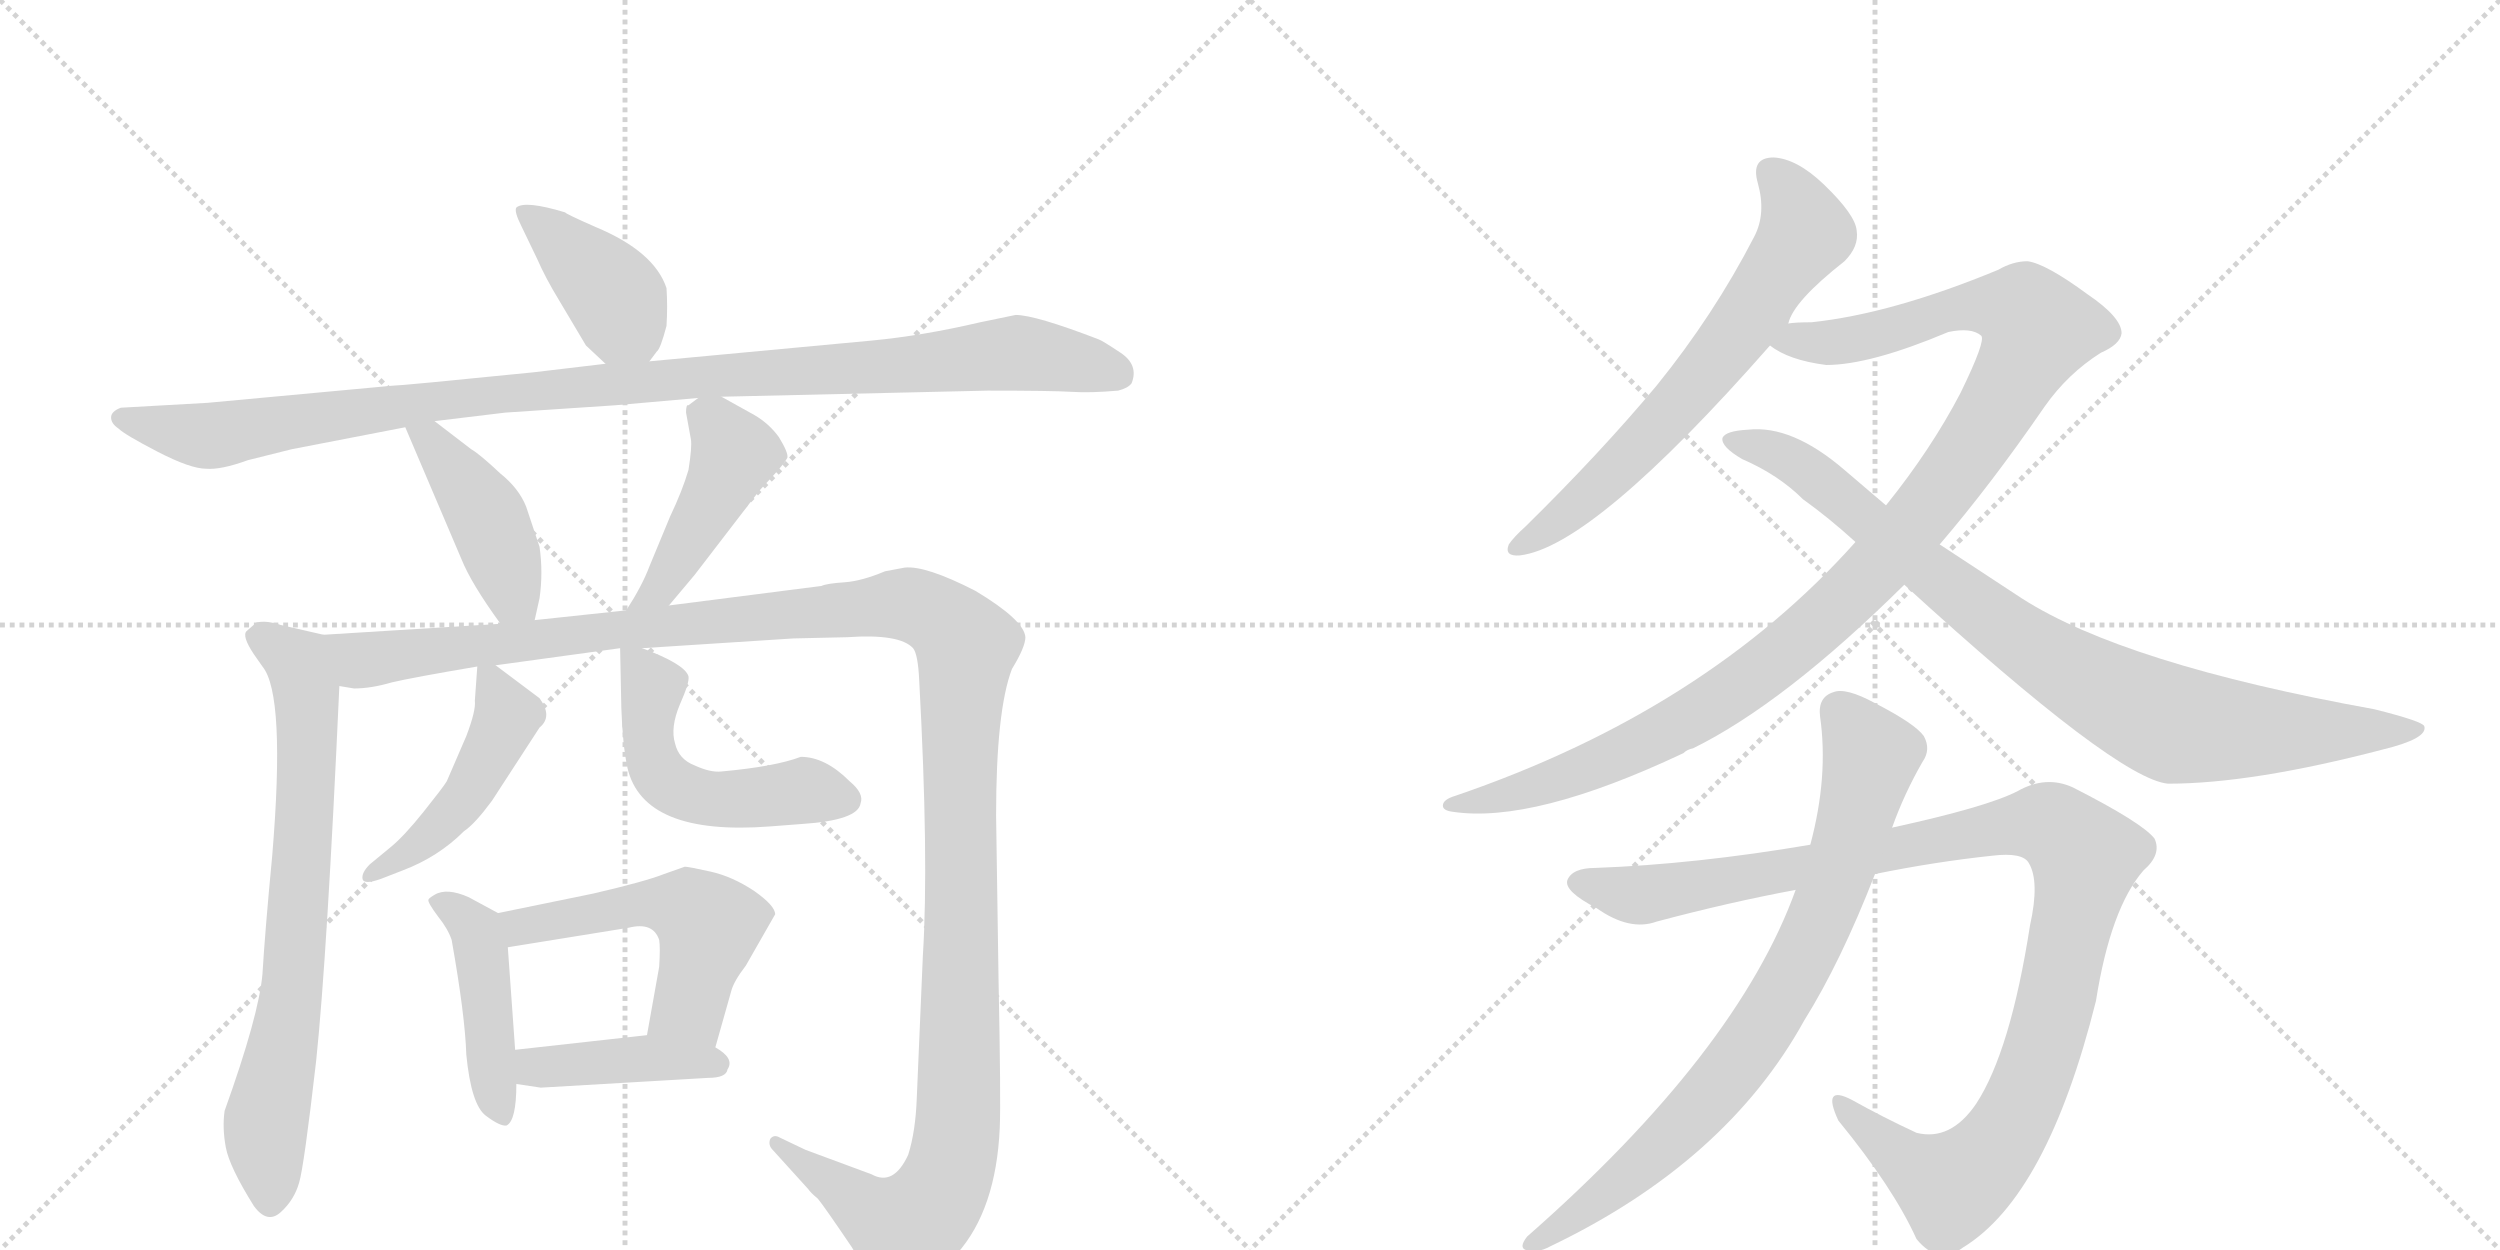 <svg version="1.1" viewBox="0 0 2048 1024" xmlns="http://www.w3.org/2000/svg">
  <g stroke="lightgray" stroke-dasharray="1,1" stroke-width="1" transform="scale(4, 4)">
    <line x1="0" y1="0" x2="256" y2="256"></line>
    <line x1="256" y1="0" x2="0" y2="256"></line>
    <line x1="128" y1="0" x2="128" y2="256"></line>
    <line x1="0" y1="128" x2="256" y2="128"></line>
    <line x1="256" y1="0" x2="512" y2="256"></line>
    <line x1="512" y1="0" x2="256" y2="256"></line>
    <line x1="384" y1="0" x2="384" y2="256"></line>
    <line x1="256" y1="128" x2="512" y2="128"></line>
  </g>
<g transform="scale(1, -1) translate(0, -850)">
   <style type="text/css">
    @keyframes keyframes0 {
      from {
       stroke: black;
       stroke-dashoffset: 404;
       stroke-width: 128;
       }
       57% {
       animation-timing-function: step-end;
       stroke: black;
       stroke-dashoffset: 0;
       stroke-width: 128;
       }
       to {
       stroke: black;
       stroke-width: 1024;
       }
       }
       #make-me-a-hanzi-animation-0 {
         animation: keyframes0 0.579s both;
         animation-delay: 0s;
         animation-timing-function: linear;
       }
    @keyframes keyframes1 {
      from {
       stroke: black;
       stroke-dashoffset: 1079;
       stroke-width: 128;
       }
       78% {
       animation-timing-function: step-end;
       stroke: black;
       stroke-dashoffset: 0;
       stroke-width: 128;
       }
       to {
       stroke: black;
       stroke-width: 1024;
       }
       }
       #make-me-a-hanzi-animation-1 {
         animation: keyframes1 1.128s both;
         animation-delay: 0.579s;
         animation-timing-function: linear;
       }
    @keyframes keyframes2 {
      from {
       stroke: black;
       stroke-dashoffset: 434;
       stroke-width: 128;
       }
       59% {
       animation-timing-function: step-end;
       stroke: black;
       stroke-dashoffset: 0;
       stroke-width: 128;
       }
       to {
       stroke: black;
       stroke-width: 1024;
       }
       }
       #make-me-a-hanzi-animation-2 {
         animation: keyframes2 0.603s both;
         animation-delay: 1.707s;
         animation-timing-function: linear;
       }
    @keyframes keyframes3 {
      from {
       stroke: black;
       stroke-dashoffset: 450;
       stroke-width: 128;
       }
       59% {
       animation-timing-function: step-end;
       stroke: black;
       stroke-dashoffset: 0;
       stroke-width: 128;
       }
       to {
       stroke: black;
       stroke-width: 1024;
       }
       }
       #make-me-a-hanzi-animation-3 {
         animation: keyframes3 0.616s both;
         animation-delay: 2.31s;
         animation-timing-function: linear;
       }
    @keyframes keyframes4 {
      from {
       stroke: black;
       stroke-dashoffset: 737;
       stroke-width: 128;
       }
       71% {
       animation-timing-function: step-end;
       stroke: black;
       stroke-dashoffset: 0;
       stroke-width: 128;
       }
       to {
       stroke: black;
       stroke-width: 1024;
       }
       }
       #make-me-a-hanzi-animation-4 {
         animation: keyframes4 0.85s both;
         animation-delay: 2.926s;
         animation-timing-function: linear;
       }
    @keyframes keyframes5 {
      from {
       stroke: black;
       stroke-dashoffset: 1413;
       stroke-width: 128;
       }
       82% {
       animation-timing-function: step-end;
       stroke: black;
       stroke-dashoffset: 0;
       stroke-width: 128;
       }
       to {
       stroke: black;
       stroke-width: 1024;
       }
       }
       #make-me-a-hanzi-animation-5 {
         animation: keyframes5 1.4s both;
         animation-delay: 3.776s;
         animation-timing-function: linear;
       }
    @keyframes keyframes6 {
      from {
       stroke: black;
       stroke-dashoffset: 467;
       stroke-width: 128;
       }
       60% {
       animation-timing-function: step-end;
       stroke: black;
       stroke-dashoffset: 0;
       stroke-width: 128;
       }
       to {
       stroke: black;
       stroke-width: 1024;
       }
       }
       #make-me-a-hanzi-animation-6 {
         animation: keyframes6 0.63s both;
         animation-delay: 5.176s;
         animation-timing-function: linear;
       }
    @keyframes keyframes7 {
      from {
       stroke: black;
       stroke-dashoffset: 522;
       stroke-width: 128;
       }
       63% {
       animation-timing-function: step-end;
       stroke: black;
       stroke-dashoffset: 0;
       stroke-width: 128;
       }
       to {
       stroke: black;
       stroke-width: 1024;
       }
       }
       #make-me-a-hanzi-animation-7 {
         animation: keyframes7 0.675s both;
         animation-delay: 5.806s;
         animation-timing-function: linear;
       }
    @keyframes keyframes8 {
      from {
       stroke: black;
       stroke-dashoffset: 454;
       stroke-width: 128;
       }
       60% {
       animation-timing-function: step-end;
       stroke: black;
       stroke-dashoffset: 0;
       stroke-width: 128;
       }
       to {
       stroke: black;
       stroke-width: 1024;
       }
       }
       #make-me-a-hanzi-animation-8 {
         animation: keyframes8 0.619s both;
         animation-delay: 6.481s;
         animation-timing-function: linear;
       }
    @keyframes keyframes9 {
      from {
       stroke: black;
       stroke-dashoffset: 528;
       stroke-width: 128;
       }
       63% {
       animation-timing-function: step-end;
       stroke: black;
       stroke-dashoffset: 0;
       stroke-width: 128;
       }
       to {
       stroke: black;
       stroke-width: 1024;
       }
       }
       #make-me-a-hanzi-animation-9 {
         animation: keyframes9 0.68s both;
         animation-delay: 7.1s;
         animation-timing-function: linear;
       }
    @keyframes keyframes10 {
      from {
       stroke: black;
       stroke-dashoffset: 415;
       stroke-width: 128;
       }
       57% {
       animation-timing-function: step-end;
       stroke: black;
       stroke-dashoffset: 0;
       stroke-width: 128;
       }
       to {
       stroke: black;
       stroke-width: 1024;
       }
       }
       #make-me-a-hanzi-animation-10 {
         animation: keyframes10 0.588s both;
         animation-delay: 7.78s;
         animation-timing-function: linear;
       }
    @keyframes keyframes11 {
      from {
       stroke: black;
       stroke-dashoffset: 664;
       stroke-width: 128;
       }
       68% {
       animation-timing-function: step-end;
       stroke: black;
       stroke-dashoffset: 0;
       stroke-width: 128;
       }
       to {
       stroke: black;
       stroke-width: 1024;
       }
       }
       #make-me-a-hanzi-animation-11 {
         animation: keyframes11 0.79s both;
         animation-delay: 8.368s;
         animation-timing-function: linear;
       }
    @keyframes keyframes12 {
      from {
       stroke: black;
       stroke-dashoffset: 1121;
       stroke-width: 128;
       }
       78% {
       animation-timing-function: step-end;
       stroke: black;
       stroke-dashoffset: 0;
       stroke-width: 128;
       }
       to {
       stroke: black;
       stroke-width: 1024;
       }
       }
       #make-me-a-hanzi-animation-12 {
         animation: keyframes12 1.162s both;
         animation-delay: 9.158s;
         animation-timing-function: linear;
       }
    @keyframes keyframes13 {
      from {
       stroke: black;
       stroke-dashoffset: 892;
       stroke-width: 128;
       }
       74% {
       animation-timing-function: step-end;
       stroke: black;
       stroke-dashoffset: 0;
       stroke-width: 128;
       }
       to {
       stroke: black;
       stroke-width: 1024;
       }
       }
       #make-me-a-hanzi-animation-13 {
         animation: keyframes13 0.976s both;
         animation-delay: 10.32s;
         animation-timing-function: linear;
       }
    @keyframes keyframes14 {
      from {
       stroke: black;
       stroke-dashoffset: 1100;
       stroke-width: 128;
       }
       78% {
       animation-timing-function: step-end;
       stroke: black;
       stroke-dashoffset: 0;
       stroke-width: 128;
       }
       to {
       stroke: black;
       stroke-width: 1024;
       }
       }
       #make-me-a-hanzi-animation-14 {
         animation: keyframes14 1.145s both;
         animation-delay: 11.296s;
         animation-timing-function: linear;
       }
    @keyframes keyframes15 {
      from {
       stroke: black;
       stroke-dashoffset: 804;
       stroke-width: 128;
       }
       72% {
       animation-timing-function: step-end;
       stroke: black;
       stroke-dashoffset: 0;
       stroke-width: 128;
       }
       to {
       stroke: black;
       stroke-width: 1024;
       }
       }
       #make-me-a-hanzi-animation-15 {
         animation: keyframes15 0.904s both;
         animation-delay: 12.441s;
         animation-timing-function: linear;
       }
</style>
<path d="M 532 554 L 538 562 Q 541 564 546 583 Q 547 599 546 614 Q 536 644 488 664 Q 463 675 463 676 Q 430 686 423 680 Q 421 677 427 665 L 440 638 Q 447 622 458 604 L 480 567 L 496 552 C 516 533 516 533 532 554 Z" fill="lightgray"></path> 
<path d="M 591 525 L 809 530 Q 862 530 878 529 Q 893 528 916 530 Q 924 532 927 536 Q 933 551 918 561 Q 903 571 900 572 Q 848 592 832 592 L 803 586 Q 756 575 714 571 L 532 554 L 496 552 L 437 545 Q 328 534 321 534 L 170 520 L 99 516 Q 91 513 91 508 Q 91 503 97 499 Q 102 494 129 480 Q 156 466 169 466 Q 181 465 203 473 L 239 482 L 332 500 L 356 505 L 414 512 L 504 518 L 572 524 L 591 525 Z" fill="lightgray"></path> 
<path d="M 332 500 L 378 392 Q 386 372 410 339 C 428 315 431 313 438 342 L 442 360 Q 445 381 442 402 L 431 435 Q 425 450 410 462 Q 393 478 386 482 L 356 505 C 332 523 320 528 332 500 Z" fill="lightgray"></path> 
<path d="M 548 354 L 569 379 L 622 448 L 634 461 Q 643 471 645 475 Q 646 479 638 492 Q 630 503 618 510 L 591 525 C 581 531 581 531 572 524 L 564 518 Q 562 519 562 512 L 566 490 Q 567 484 564 465 Q 559 448 549 427 L 532 386 Q 526 370 513 350 C 497 325 529 331 548 354 Z" fill="lightgray"></path> 
<path d="M 265 330 L 230 338 Q 218 342 210 340 L 202 333 Q 198 329 208 314 L 215 304 Q 234 281 223 149 Q 217 86 215 52 Q 212 18 184 -60 Q 182 -74 185 -90 Q 188 -106 208 -138 Q 219 -153 230 -143 Q 241 -133 245 -119 Q 249 -106 259 -19 Q 268 67 278 288 C 279 318 280 327 265 330 Z" fill="lightgray"></path> 
<path d="M 526 319 L 650 327 L 694 328 Q 737 331 748 319 Q 752 314 753 293 Q 761 146 756 67 L 751 -50 Q 750 -77 744 -96 Q 732 -122 714 -112 L 660 -92 L 639 -82 Q 634 -79 631 -83 Q 629 -88 633 -92 L 662 -124 Q 664 -127 670 -132 Q 675 -138 698 -172 Q 715 -203 719 -204 Q 723 -208 730 -208 Q 752 -214 784 -177 Q 816 -141 819 -74 Q 820 -52 818 48 L 816 182 Q 816 268 829 302 Q 840 320 840 328 Q 839 342 799 366 Q 758 387 741 385 L 725 382 Q 706 374 692 373 Q 677 372 673 370 L 548 354 L 513 350 L 438 342 L 410 339 L 265 330 C 235 328 248 287 278 288 L 290 286 Q 304 286 321 291 Q 338 295 391 304 L 406 305 L 508 319 L 526 319 Z" fill="lightgray"></path> 
<path d="M 391 304 L 389 276 Q 390 268 382 247 L 366 210 Q 363 205 347 185 Q 331 165 320 156 L 303 142 Q 296 135 297 130 Q 298 125 312 130 L 330 137 Q 359 148 380 169 Q 389 175 403 194 L 442 254 Q 453 263 442 278 L 406 305 C 392 316 392 316 391 304 Z" fill="lightgray"></path> 
<path d="M 508 319 L 509 270 Q 510 240 514 221 Q 527 165 631 173 L 657 175 Q 703 178 705 192 Q 708 200 696 210 Q 676 230 656 230 Q 635 222 591 218 Q 582 217 569 223 Q 556 228 553 241 Q 549 254 557 273 Q 565 291 564 296 Q 561 306 526 319 C 508 326 508 326 508 319 Z" fill="lightgray"></path> 
<path d="M 408 102 L 384 115 Q 366 123 356 117 Q 351 114 351 113 Q 350 111 359 99 Q 367 89 370 80 Q 381 18 382 -14 Q 386 -55 398 -64 Q 410 -73 415 -72 Q 423 -68 423 -38 L 422 -10 L 416 74 C 414 99 414 99 408 102 Z" fill="lightgray"></path> 
<path d="M 586 -8 L 599 38 Q 601 46 611 59 L 635 101 Q 635 108 618 120 Q 600 132 582 136 Q 564 140 561 140 L 544 134 Q 529 128 486 118 L 408 102 C 379 96 386 69 416 74 L 515 90 Q 535 95 540 80 Q 541 74 540 58 L 530 2 C 525 -28 578 -37 586 -8 Z" fill="lightgray"></path> 
<path d="M 423 -38 L 443 -41 L 580 -33 Q 595 -33 596 -26 Q 602 -17 586 -8 C 564 6 560 5 530 2 L 422 -10 C 392 -13 393 -34 423 -38 Z" fill="lightgray"></path> 
<path d="M 1465 585 Q 1469 603 1511 636 Q 1523 648 1521 661 Q 1520 674 1494 699 Q 1472 720 1453 721 Q 1434 721 1440 700 Q 1447 675 1437 656 Q 1404 592 1357 534 Q 1311 479 1250 419 Q 1240 410 1236 404 Q 1232 394 1245 395 Q 1305 402 1450 567 L 1465 585 Z" fill="lightgray"></path> 
<path d="M 1589 404 Q 1631 453 1675 517 Q 1694 544 1721 561 Q 1737 568 1738 577 Q 1738 590 1710 609 Q 1676 634 1661 636 Q 1649 636 1637 629 Q 1550 593 1484 586 Q 1471 586 1465 585 C 1435 583 1423 580 1450 567 Q 1465 555 1496 551 Q 1532 551 1596 578 Q 1615 582 1623 575 Q 1627 571 1606 528 Q 1582 482 1545 436 L 1520 406 Q 1397 268 1192 198 Q 1182 195 1182 190 Q 1182 186 1190 185 Q 1256 175 1379 233 Q 1382 236 1387 237 Q 1462 274 1560 371 L 1589 404 Z" fill="lightgray"></path> 
<path d="M 1560 371 Q 1734 212 1776 208 Q 1845 208 1952 236 Q 1989 245 1986 255 Q 1985 259 1945 269 Q 1740 306 1656 360 L 1589 404 L 1545 436 L 1511 465 Q 1468 502 1432 498 Q 1413 497 1411 491 Q 1410 484 1427 474 Q 1457 461 1477 441 Q 1498 426 1520 406 L 1560 371 Z" fill="lightgray"></path> 
<path d="M 1536 134 Q 1585 144 1632 149 Q 1657 152 1662 143 Q 1671 128 1663 92 Q 1647 -11 1619 -54 Q 1598 -85 1570 -78 Q 1542 -65 1517 -51 Q 1492 -38 1506 -68 Q 1551 -123 1570 -165 Q 1588 -187 1608 -172 Q 1677 -130 1717 30 Q 1729 106 1756 137 Q 1771 150 1765 163 Q 1755 176 1698 205 Q 1676 215 1653 202 Q 1628 189 1550 172 L 1483 158 Q 1389 142 1307 139 Q 1288 139 1284 129 Q 1281 120 1308 106 Q 1335 87 1357 95 Q 1417 111 1471 121 L 1536 134 Z" fill="lightgray"></path> 
<path d="M 1471 121 Q 1423 -12 1251 -163 Q 1244 -172 1250 -174 Q 1259 -177 1270 -171 Q 1414 -102 1478 14 Q 1508 62 1536 134 L 1550 172 Q 1560 200 1575 226 Q 1582 236 1576 247 Q 1569 257 1536 274 Q 1512 287 1502 283 Q 1489 279 1491 263 Q 1498 214 1483 158 L 1471 121 Z" fill="lightgray"></path> 
      <clipPath id="make-me-a-hanzi-clip-0">
      <path d="M 532 554 L 538 562 Q 541 564 546 583 Q 547 599 546 614 Q 536 644 488 664 Q 463 675 463 676 Q 430 686 423 680 Q 421 677 427 665 L 440 638 Q 447 622 458 604 L 480 567 L 496 552 C 516 533 516 533 532 554 Z" fill="lightgray"></path>
      </clipPath>
      <path clip-path="url(#make-me-a-hanzi-clip-0)" d="M 429 674 L 449 662 L 500 611 L 525 565 " fill="none" id="make-me-a-hanzi-animation-0" stroke-dasharray="276 552" stroke-linecap="round"></path>

      <clipPath id="make-me-a-hanzi-clip-1">
      <path d="M 591 525 L 809 530 Q 862 530 878 529 Q 893 528 916 530 Q 924 532 927 536 Q 933 551 918 561 Q 903 571 900 572 Q 848 592 832 592 L 803 586 Q 756 575 714 571 L 532 554 L 496 552 L 437 545 Q 328 534 321 534 L 170 520 L 99 516 Q 91 513 91 508 Q 91 503 97 499 Q 102 494 129 480 Q 156 466 169 466 Q 181 465 203 473 L 239 482 L 332 500 L 356 505 L 414 512 L 504 518 L 572 524 L 591 525 Z" fill="lightgray"></path>
      </clipPath>
      <path clip-path="url(#make-me-a-hanzi-clip-1)" d="M 100 507 L 173 493 L 425 531 L 831 561 L 916 544 " fill="none" id="make-me-a-hanzi-animation-1" stroke-dasharray="951 1902" stroke-linecap="round"></path>

      <clipPath id="make-me-a-hanzi-clip-2">
      <path d="M 332 500 L 378 392 Q 386 372 410 339 C 428 315 431 313 438 342 L 442 360 Q 445 381 442 402 L 431 435 Q 425 450 410 462 Q 393 478 386 482 L 356 505 C 332 523 320 528 332 500 Z" fill="lightgray"></path>
      </clipPath>
      <path clip-path="url(#make-me-a-hanzi-clip-2)" d="M 339 495 L 353 490 L 394 435 L 430 348 " fill="none" id="make-me-a-hanzi-animation-2" stroke-dasharray="306 612" stroke-linecap="round"></path>

      <clipPath id="make-me-a-hanzi-clip-3">
      <path d="M 548 354 L 569 379 L 622 448 L 634 461 Q 643 471 645 475 Q 646 479 638 492 Q 630 503 618 510 L 591 525 C 581 531 581 531 572 524 L 564 518 Q 562 519 562 512 L 566 490 Q 567 484 564 465 Q 559 448 549 427 L 532 386 Q 526 370 513 350 C 497 325 529 331 548 354 Z" fill="lightgray"></path>
      </clipPath>
      <path clip-path="url(#make-me-a-hanzi-clip-3)" d="M 576 511 L 602 478 L 541 367 L 518 356 " fill="none" id="make-me-a-hanzi-animation-3" stroke-dasharray="322 644" stroke-linecap="round"></path>

      <clipPath id="make-me-a-hanzi-clip-4">
      <path d="M 265 330 L 230 338 Q 218 342 210 340 L 202 333 Q 198 329 208 314 L 215 304 Q 234 281 223 149 Q 217 86 215 52 Q 212 18 184 -60 Q 182 -74 185 -90 Q 188 -106 208 -138 Q 219 -153 230 -143 Q 241 -133 245 -119 Q 249 -106 259 -19 Q 268 67 278 288 C 279 318 280 327 265 330 Z" fill="lightgray"></path>
      </clipPath>
      <path clip-path="url(#make-me-a-hanzi-clip-4)" d="M 213 329 L 244 307 L 253 257 L 238 29 L 217 -79 L 221 -133 " fill="none" id="make-me-a-hanzi-animation-4" stroke-dasharray="609 1218" stroke-linecap="round"></path>

      <clipPath id="make-me-a-hanzi-clip-5">
      <path d="M 526 319 L 650 327 L 694 328 Q 737 331 748 319 Q 752 314 753 293 Q 761 146 756 67 L 751 -50 Q 750 -77 744 -96 Q 732 -122 714 -112 L 660 -92 L 639 -82 Q 634 -79 631 -83 Q 629 -88 633 -92 L 662 -124 Q 664 -127 670 -132 Q 675 -138 698 -172 Q 715 -203 719 -204 Q 723 -208 730 -208 Q 752 -214 784 -177 Q 816 -141 819 -74 Q 820 -52 818 48 L 816 182 Q 816 268 829 302 Q 840 320 840 328 Q 839 342 799 366 Q 758 387 741 385 L 725 382 Q 706 374 692 373 Q 677 372 673 370 L 548 354 L 513 350 L 438 342 L 410 339 L 265 330 C 235 328 248 287 278 288 L 290 286 Q 304 286 321 291 Q 338 295 391 304 L 406 305 L 508 319 L 526 319 Z" fill="lightgray"></path>
      </clipPath>
      <path clip-path="url(#make-me-a-hanzi-clip-5)" d="M 273 325 L 296 309 L 728 355 L 750 354 L 787 328 L 792 321 L 786 247 L 788 36 L 778 -109 L 762 -139 L 741 -157 L 636 -87 " fill="none" id="make-me-a-hanzi-animation-5" stroke-dasharray="1285 2570" stroke-linecap="round"></path>

      <clipPath id="make-me-a-hanzi-clip-6">
      <path d="M 391 304 L 389 276 Q 390 268 382 247 L 366 210 Q 363 205 347 185 Q 331 165 320 156 L 303 142 Q 296 135 297 130 Q 298 125 312 130 L 330 137 Q 359 148 380 169 Q 389 175 403 194 L 442 254 Q 453 263 442 278 L 406 305 C 392 316 392 316 391 304 Z" fill="lightgray"></path>
      </clipPath>
      <path clip-path="url(#make-me-a-hanzi-clip-6)" d="M 399 296 L 416 263 L 384 200 L 354 168 L 305 134 " fill="none" id="make-me-a-hanzi-animation-6" stroke-dasharray="339 678" stroke-linecap="round"></path>

      <clipPath id="make-me-a-hanzi-clip-7">
      <path d="M 508 319 L 509 270 Q 510 240 514 221 Q 527 165 631 173 L 657 175 Q 703 178 705 192 Q 708 200 696 210 Q 676 230 656 230 Q 635 222 591 218 Q 582 217 569 223 Q 556 228 553 241 Q 549 254 557 273 Q 565 291 564 296 Q 561 306 526 319 C 508 326 508 326 508 319 Z" fill="lightgray"></path>
      </clipPath>
      <path clip-path="url(#make-me-a-hanzi-clip-7)" d="M 513 313 L 535 287 L 530 251 L 537 222 L 546 210 L 567 199 L 597 194 L 659 202 L 692 195 " fill="none" id="make-me-a-hanzi-animation-7" stroke-dasharray="394 788" stroke-linecap="round"></path>

      <clipPath id="make-me-a-hanzi-clip-8">
      <path d="M 408 102 L 384 115 Q 366 123 356 117 Q 351 114 351 113 Q 350 111 359 99 Q 367 89 370 80 Q 381 18 382 -14 Q 386 -55 398 -64 Q 410 -73 415 -72 Q 423 -68 423 -38 L 422 -10 L 416 74 C 414 99 414 99 408 102 Z" fill="lightgray"></path>
      </clipPath>
      <path clip-path="url(#make-me-a-hanzi-clip-8)" d="M 356 112 L 390 88 L 404 -36 L 413 -66 " fill="none" id="make-me-a-hanzi-animation-8" stroke-dasharray="326 652" stroke-linecap="round"></path>

      <clipPath id="make-me-a-hanzi-clip-9">
      <path d="M 586 -8 L 599 38 Q 601 46 611 59 L 635 101 Q 635 108 618 120 Q 600 132 582 136 Q 564 140 561 140 L 544 134 Q 529 128 486 118 L 408 102 C 379 96 386 69 416 74 L 515 90 Q 535 95 540 80 Q 541 74 540 58 L 530 2 C 525 -28 578 -37 586 -8 Z" fill="lightgray"></path>
      </clipPath>
      <path clip-path="url(#make-me-a-hanzi-clip-9)" d="M 417 97 L 427 91 L 534 110 L 568 103 L 581 92 L 565 26 L 538 8 " fill="none" id="make-me-a-hanzi-animation-9" stroke-dasharray="400 800" stroke-linecap="round"></path>

      <clipPath id="make-me-a-hanzi-clip-10">
      <path d="M 423 -38 L 443 -41 L 580 -33 Q 595 -33 596 -26 Q 602 -17 586 -8 C 564 6 560 5 530 2 L 422 -10 C 392 -13 393 -34 423 -38 Z" fill="lightgray"></path>
      </clipPath>
      <path clip-path="url(#make-me-a-hanzi-clip-10)" d="M 429 -31 L 439 -24 L 524 -17 L 585 -21 " fill="none" id="make-me-a-hanzi-animation-10" stroke-dasharray="287 574" stroke-linecap="round"></path>

      <clipPath id="make-me-a-hanzi-clip-11">
      <path d="M 1465 585 Q 1469 603 1511 636 Q 1523 648 1521 661 Q 1520 674 1494 699 Q 1472 720 1453 721 Q 1434 721 1440 700 Q 1447 675 1437 656 Q 1404 592 1357 534 Q 1311 479 1250 419 Q 1240 410 1236 404 Q 1232 394 1245 395 Q 1305 402 1450 567 L 1465 585 Z" fill="lightgray"></path>
      </clipPath>
      <path clip-path="url(#make-me-a-hanzi-clip-11)" d="M 1451 708 L 1470 685 L 1479 658 L 1378 521 L 1284 429 L 1244 403 " fill="none" id="make-me-a-hanzi-animation-11" stroke-dasharray="536 1072" stroke-linecap="round"></path>

      <clipPath id="make-me-a-hanzi-clip-12">
      <path d="M 1589 404 Q 1631 453 1675 517 Q 1694 544 1721 561 Q 1737 568 1738 577 Q 1738 590 1710 609 Q 1676 634 1661 636 Q 1649 636 1637 629 Q 1550 593 1484 586 Q 1471 586 1465 585 C 1435 583 1423 580 1450 567 Q 1465 555 1496 551 Q 1532 551 1596 578 Q 1615 582 1623 575 Q 1627 571 1606 528 Q 1582 482 1545 436 L 1520 406 Q 1397 268 1192 198 Q 1182 195 1182 190 Q 1182 186 1190 185 Q 1256 175 1379 233 Q 1382 236 1387 237 Q 1462 274 1560 371 L 1589 404 Z" fill="lightgray"></path>
      </clipPath>
      <path clip-path="url(#make-me-a-hanzi-clip-12)" d="M 1457 569 L 1522 573 L 1618 600 L 1658 595 L 1668 577 L 1635 514 L 1582 438 L 1484 333 L 1424 287 L 1327 232 L 1229 197 L 1189 192 " fill="none" id="make-me-a-hanzi-animation-12" stroke-dasharray="993 1986" stroke-linecap="round"></path>

      <clipPath id="make-me-a-hanzi-clip-13">
      <path d="M 1560 371 Q 1734 212 1776 208 Q 1845 208 1952 236 Q 1989 245 1986 255 Q 1985 259 1945 269 Q 1740 306 1656 360 L 1589 404 L 1545 436 L 1511 465 Q 1468 502 1432 498 Q 1413 497 1411 491 Q 1410 484 1427 474 Q 1457 461 1477 441 Q 1498 426 1520 406 L 1560 371 Z" fill="lightgray"></path>
      </clipPath>
      <path clip-path="url(#make-me-a-hanzi-clip-13)" d="M 1417 489 L 1448 482 L 1480 465 L 1584 377 L 1662 320 L 1782 256 L 1871 250 L 1981 253 " fill="none" id="make-me-a-hanzi-animation-13" stroke-dasharray="764 1528" stroke-linecap="round"></path>

      <clipPath id="make-me-a-hanzi-clip-14">
      <path d="M 1536 134 Q 1585 144 1632 149 Q 1657 152 1662 143 Q 1671 128 1663 92 Q 1647 -11 1619 -54 Q 1598 -85 1570 -78 Q 1542 -65 1517 -51 Q 1492 -38 1506 -68 Q 1551 -123 1570 -165 Q 1588 -187 1608 -172 Q 1677 -130 1717 30 Q 1729 106 1756 137 Q 1771 150 1765 163 Q 1755 176 1698 205 Q 1676 215 1653 202 Q 1628 189 1550 172 L 1483 158 Q 1389 142 1307 139 Q 1288 139 1284 129 Q 1281 120 1308 106 Q 1335 87 1357 95 Q 1417 111 1471 121 L 1536 134 Z" fill="lightgray"></path>
      </clipPath>
      <path clip-path="url(#make-me-a-hanzi-clip-14)" d="M 1293 127 L 1347 117 L 1648 174 L 1674 175 L 1692 167 L 1709 147 L 1684 27 L 1661 -44 L 1632 -95 L 1599 -122 L 1560 -100 L 1508 -57 " fill="none" id="make-me-a-hanzi-animation-14" stroke-dasharray="972 1944" stroke-linecap="round"></path>

      <clipPath id="make-me-a-hanzi-clip-15">
      <path d="M 1471 121 Q 1423 -12 1251 -163 Q 1244 -172 1250 -174 Q 1259 -177 1270 -171 Q 1414 -102 1478 14 Q 1508 62 1536 134 L 1550 172 Q 1560 200 1575 226 Q 1582 236 1576 247 Q 1569 257 1536 274 Q 1512 287 1502 283 Q 1489 279 1491 263 Q 1498 214 1483 158 L 1471 121 Z" fill="lightgray"></path>
      </clipPath>
      <path clip-path="url(#make-me-a-hanzi-clip-15)" d="M 1506 268 L 1533 231 L 1507 137 L 1471 55 L 1429 -13 L 1373 -78 L 1301 -139 L 1255 -169 " fill="none" id="make-me-a-hanzi-animation-15" stroke-dasharray="676 1352" stroke-linecap="round"></path>

</g>
</svg>
